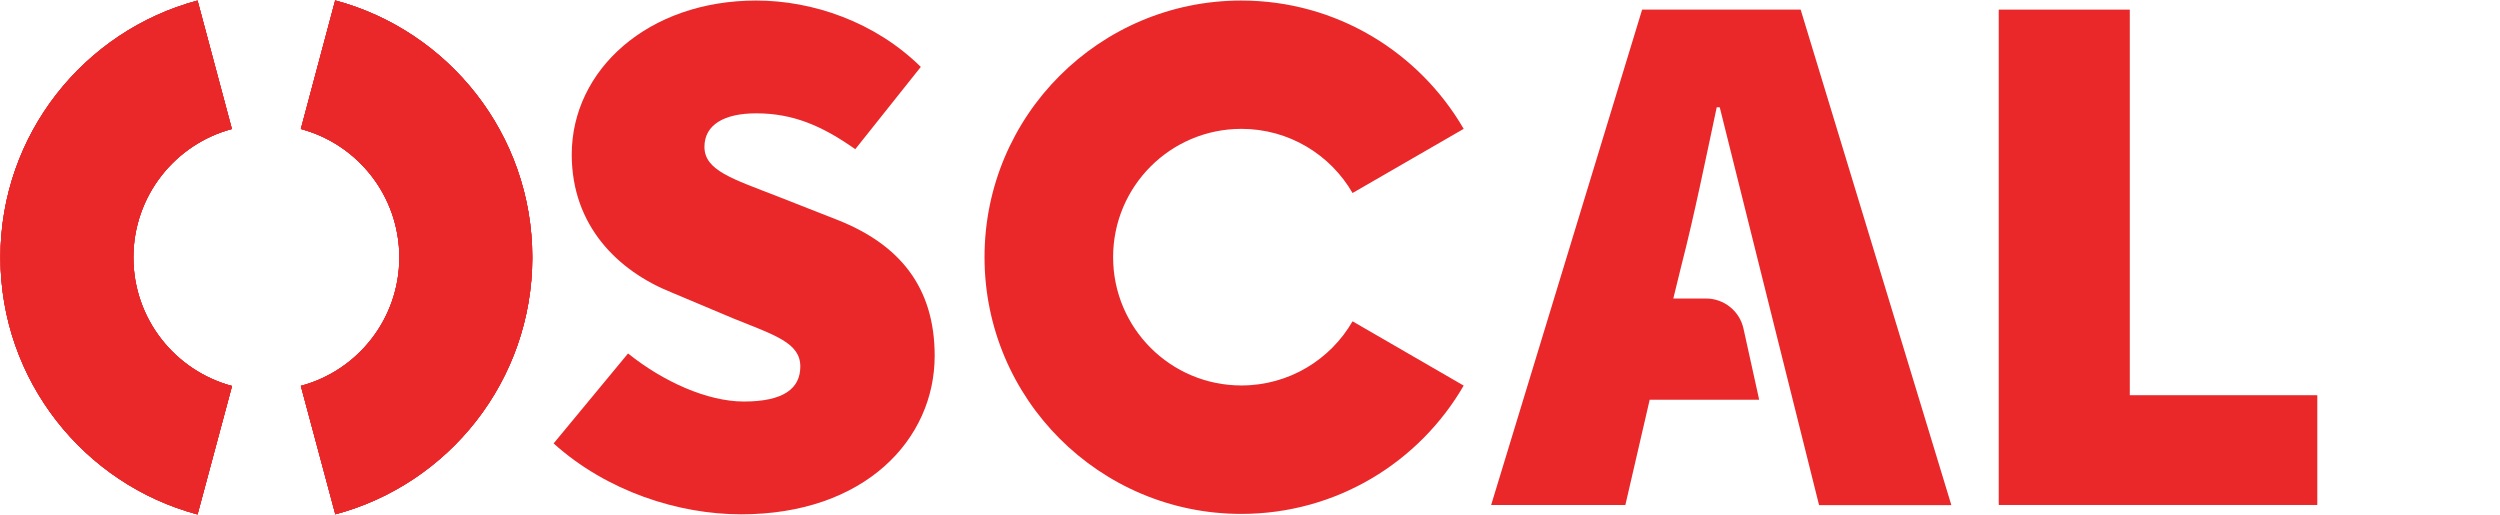 <?xml version="1.0" encoding="utf-8"?>
<!-- Generator: Adobe Illustrator 22.0.0, SVG Export Plug-In . SVG Version: 6.00 Build 0)  -->
<svg version="1.1" id="Layer_1" xmlns="http://www.w3.org/2000/svg" xmlns:xlink="http://www.w3.org/1999/xlink" x="0px" y="0px"
	 viewBox="0 0 1819.9 374.6" style="enable-background:new 0 0 1819.9 374.6;" xml:space="preserve">
<style type="text/css">
	.st0{fill:#EA2729;}
	.st1{fill:#231F20;}
</style>
<g>
	<g>
		<path class="st0" d="M457.2,257.3c25.5,20.5,57.7,35,84.3,35c28.8,0,41.1-9.4,41.1-25.5c0-17.2-18.3-22.7-48.8-35l-44.9-18.9
			c-38.8-15.5-72.7-48.3-72.7-100.4c0-61.6,55.5-112.1,134.3-112.1c41.1,0,86.5,15.5,119.8,48.3l-47.7,59.9
			c-24.4-17.2-45.5-26.1-72.1-26.1c-23.3,0-37.7,8.3-37.7,24.4c0,17.2,20.5,23.3,53.3,36.1l43.8,17.2c44.9,17.8,70.5,48.8,70.5,98.8
			c0,61-51,115.4-140.9,115.4c-45.5,0-97.6-16.6-136.5-51.6L457.2,257.3z"/>
		<path class="st0" d="M1310.8,7h-115.4l-109.9,360.6h97.7l17.7-76.6h79.7l-11.4-51.7c-2.8-12.9-14.2-22-27.4-22h-23.7l6.1-24.9
			c8.9-34.4,17.7-77.7,25.5-114.3h2.2c8.9,36,72.3,289.6,72.3,289.6h96.3L1310.8,7z"/>
		<path class="st0" d="M1455,7h95.4v280.7h136.5v79.9H1455V7z"/>
		<path class="st0" d="M1065.5,280.7c-32.3,55.8-92.7,93.4-161.9,93.4c-103.2,0-186.9-83.7-186.9-186.9S800.4,0.4,903.6,0.4
			c69.2,0,129.5,37.6,161.9,93.4l-80.9,46.7c-16.1-27.9-46.3-46.7-80.9-46.7c-51.6,0-93.4,41.8-93.4,93.4
			c0,51.6,41.8,93.4,93.4,93.4c34.6,0,64.8-18.8,80.9-46.7L1065.5,280.7z"/>
		<g>
			<path class="st0" d="M97.1,187.4c0-44.8,30.4-82.5,71.7-93.5L143.8,0.4C61.2,22.5,0.3,97.8,0.3,187.4s60.9,165,143.5,187.1
				l25.1-93.5C127.5,269.9,97.1,232.2,97.1,187.4z"/>
			<path class="st0" d="M387.5,187.4c0-89.6-60.9-165-143.5-187.1L219,93.9c41.3,11,71.7,48.7,71.7,93.5c0,44.8-30.4,82.5-71.7,93.5
				l25.1,93.5C326.7,352.4,387.5,277,387.5,187.4z"/>
			<path class="st0" d="M97.1,187.4c0-44.8,30.4-82.5,71.7-93.5L143.8,0.4C61.2,22.5,0.3,97.8,0.3,187.4s60.9,165,143.5,187.1
				l25.1-93.5C127.5,269.9,97.1,232.2,97.1,187.4z"/>
			<path class="st0" d="M387.5,187.4c0-89.6-60.9-165-143.5-187.1L219,93.9c41.3,11,71.7,48.7,71.7,93.5c0,44.8-30.4,82.5-71.7,93.5
				l25.1,93.5C326.7,352.4,387.5,277,387.5,187.4z"/>
			<path class="st0" d="M97.1,187.4c0-44.8,30.4-82.5,71.7-93.5L143.8,0.4C61.2,22.5,0.3,97.8,0.3,187.4s60.9,165,143.5,187.1
				l25.1-93.5C127.5,269.9,97.1,232.2,97.1,187.4z"/>
			<path class="st0" d="M387.5,187.4c0-89.6-60.9-165-143.5-187.1L219,93.9c41.3,11,71.7,48.7,71.7,93.5c0,44.8-30.4,82.5-71.7,93.5
				l25.1,93.5C326.7,352.4,387.5,277,387.5,187.4z"/>
			<path class="st0" d="M97.1,187.4c0-44.8,30.4-82.5,71.7-93.5L143.8,0.4C61.2,22.5,0.3,97.8,0.3,187.4s60.9,165,143.5,187.1
				l25.1-93.5C127.5,269.9,97.1,232.2,97.1,187.4z"/>
			<path class="st0" d="M387.5,187.4c0-89.6-60.9-165-143.5-187.1L219,93.9c41.3,11,71.7,48.7,71.7,93.5c0,44.8-30.4,82.5-71.7,93.5
				l25.1,93.5C326.7,352.4,387.5,277,387.5,187.4z"/>
		</g>
	</g>
</g>
</svg>
